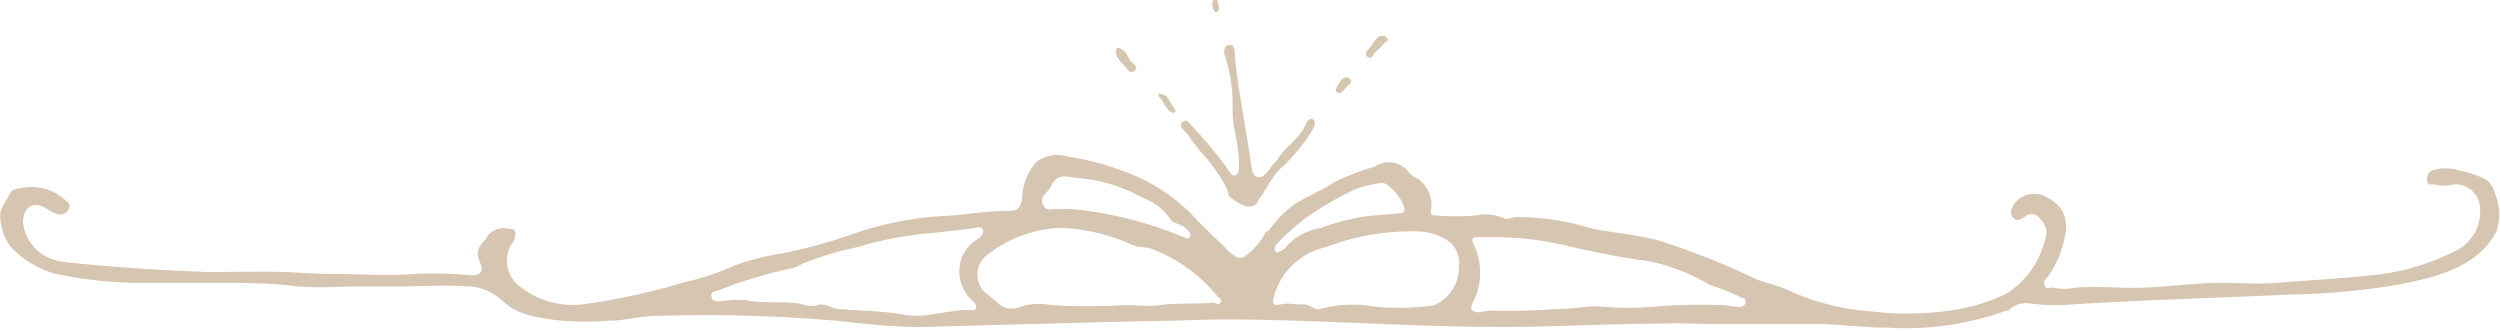<svg id="de2be128-e130-4add-b3bc-89ff29d66a6c" data-name="Layer 1" xmlns="http://www.w3.org/2000/svg" viewBox="0 0 101.11 13.38"><defs><style>.\33 8cb158d-dbba-4bb1-ac57-5a536a18f9c0{fill:#d6c5b1}</style></defs><title>fill</title><path class="38cb158d-dbba-4bb1-ac57-5a536a18f9c0" d="M100.9 7.82a.86.86 0 0 0-.5-.63 4.65 4.65 0 0 0-1-.31 1.77 1.77 0 0 0-1 0 .37.37 0 0 0-.23.43c0 .22.18.13.29.15a1.55 1.55 0 0 0 .76 0 1 1 0 0 1 1.06.77 1.78 1.78 0 0 1-.82 1.84 9.73 9.73 0 0 1-3 1c-1.45.18-2.91.25-4.37.37-.76.06-1.52 0-2.28 0-1 0-2 .15-3.07.19s-1.85-.07-2.75 0a2.52 2.52 0 0 1-1 0c-.08 0-.22.07-.29-.07s0-.27.12-.36a3.72 3.72 0 0 0 .58-1.2c.26-.81.28-1.54-.58-2a1 1 0 0 0-1.32.2c-.11.16-.25.36-.11.57s.34.12.49 0 .38-.18.56 0 .43.5.28.88a3.6 3.6 0 0 1-1.59 2.24 7.88 7.88 0 0 1-2.49.7 12.52 12.52 0 0 1-3 0 9.64 9.64 0 0 1-3.31-.85c-.46-.23-1-.29-1.43-.51a30.83 30.83 0 0 0-3-1.23c-.26-.09-.52-.18-.78-.26-.91-.26-1.86-.31-2.78-.51a10.23 10.23 0 0 0-3-.45c-.17 0-.39.13-.51.05a1.82 1.82 0 0 0-1.12-.12 9.45 9.45 0 0 1-1.66 0c-.14 0-.21 0-.17-.24a1.26 1.26 0 0 0-.56-1.25A1.3 1.3 0 0 1 57 7a1 1 0 0 0-1.4-.26 10 10 0 0 0-1.6.61c-.51.34-1.1.57-1.63.9a4.45 4.45 0 0 0-1 1 .32.32 0 0 1-.18.13 2.67 2.67 0 0 1-.86 1 .34.34 0 0 1-.43-.07.28.28 0 0 1-.13-.08c-.43-.42-.87-.84-1.3-1.27a7.44 7.44 0 0 0-2.35-1.76 11.69 11.69 0 0 0-3-.88 1.37 1.37 0 0 0-1.2.23A2.23 2.23 0 0 0 41.34 8c-.06.53-.3.52-.57.53-.77 0-1.54.12-2.32.19a13.67 13.67 0 0 0-4.23.84 21 21 0 0 1-2.7.71 10.18 10.18 0 0 0-1.82.47 10 10 0 0 1-2 .67 26.85 26.85 0 0 1-3.92.87 3.46 3.46 0 0 1-2.84-.76 1.3 1.3 0 0 1-.21-1.71.59.59 0 0 0 .11-.42c0-.16-.23-.12-.35-.15a.8.8 0 0 0-.83.4c-.18.23-.47.46-.27.91s.05.61-.42.58a14.52 14.52 0 0 0-2.21-.05c-1.09.09-2.19 0-3.28 0-.79 0-1.57-.08-2.36-.09S9.26 11 8.34 11q-2.73-.1-5.44-.37a3.65 3.65 0 0 1-.67-.11A1.78 1.78 0 0 1 .93 9c0-.61.41-.88.89-.6a2.52 2.52 0 0 0 .44.24.4.4 0 0 0 .53-.2c.1-.23-.13-.33-.27-.44l-.27-.19a2.16 2.16 0 0 0-1.73-.12.35.35 0 0 0-.11.13c-.15.3-.42.62-.4.92A2.06 2.06 0 0 0 .45 10a3.94 3.94 0 0 0 1.82 1.08 17.48 17.48 0 0 0 3.09.36H8.83c1.08 0 2.16 0 3.23.15a17.54 17.54 0 0 0 1.95 0h1.82c1.07 0 2.14-.08 3.21 0a2 2 0 0 1 1.25.56c.07.06.3.23.35.27a2.88 2.88 0 0 0 .8.34 9.16 9.16 0 0 0 1.3.21 11.92 11.92 0 0 0 1.9 0c.61 0 1.21-.18 1.83-.19a61.33 61.33 0 0 1 7.67.22 28.62 28.62 0 0 0 2.93.23l3.32-.09 5.77-.15c1.1 0 2.2-.06 3.3-.07 4.32 0 8.65.4 13 .28l3.47-.1c1 0 1.94-.05 2.92 0h4.49c1 0 2 .16 3 .15a11.9 11.9 0 0 0 4.81-.69h.08a1 1 0 0 1 .85-.29 8.2 8.2 0 0 0 1.45.06c3.06-.2 6.14-.28 9.2-.42a28.32 28.32 0 0 0 4.22-.39c1.53-.3 3.21-.68 4-2.12a2.12 2.12 0 0 0-.05-1.58zm-58.4-.27c.27-.64.78-.35 1.19-.34a6.22 6.22 0 0 1 2.5.78 2.33 2.33 0 0 1 1.15.88c.11.18.44.18.63.38s.22.18.15.33-.21 0-.28 0a15.56 15.56 0 0 0-4.42-1.12 3 3 0 0 0-.54 0c-.21-.06-.55.16-.7-.19s.22-.48.32-.72zm-3.16 5c-.93-.08-1.8.35-2.76.18s-1.73-.15-2.6-.23c-.34 0-.65-.3-1-.13-.2 0-.38 0-.55-.07-.76-.15-1.53 0-2.29-.16a4 4 0 0 0-1 .05c-.16 0-.34 0-.37-.21s.17-.19.3-.24a18.51 18.51 0 0 1 3-.9 1.44 1.44 0 0 0 .37-.17 13.32 13.32 0 0 1 2.22-.67 14.62 14.62 0 0 1 3.2-.59l1.36-.16c.18 0 .45-.15.53.05s-.19.34-.33.45a1.57 1.57 0 0 0-.51.64 1.61 1.61 0 0 0 .26 1.61c.08.08.17.16.25.25s.1.3-.08.29zm10-.31c-.06.15-.17 0-.25 0-.73.07-1.46 0-2.19.1-.48.06-1 0-1.47 0a24 24 0 0 1-2.92 0 2.37 2.37 0 0 0-1.32.1.83.83 0 0 1-.81-.16 4.76 4.76 0 0 0-.5-.41 1 1 0 0 1 .12-1.61 5 5 0 0 1 2.39-1 3.85 3.85 0 0 1 1.1 0 7.89 7.89 0 0 1 2.16.58c.29.18.65.12 1 .25a6.37 6.37 0 0 1 2.6 1.91c.06.05.18.1.13.23zm2.24-2.31a9.65 9.65 0 0 1 1.08-1 12.46 12.46 0 0 1 2.19-1.29 5.37 5.37 0 0 1 1-.24c.29-.07.93.69.95 1.07 0 .16-.1.15-.22.16l-1.18.1a8.64 8.64 0 0 0-2 .5A2.28 2.28 0 0 0 52 10a.53.53 0 0 1-.2.15c-.07 0-.15.14-.22 0s-.02-.15.04-.23zM58 12.35a10.22 10.22 0 0 1-2.42.05 4.85 4.85 0 0 0-2.18.1c-.21.08-.42-.21-.7-.19s-.59-.07-.9 0-.36 0-.26-.39A2.81 2.81 0 0 1 53.61 10a9.65 9.65 0 0 1 3.72-.64 2.13 2.13 0 0 1 1.06.28 1.07 1.07 0 0 1 .61 1.14 1.66 1.66 0 0 1-1 1.57zm12.62-.12a.29.29 0 0 1-.3.18c-.22 0-.44-.06-.65-.07a23.47 23.47 0 0 0-2.74.06 12.27 12.27 0 0 1-2.15 0c-.58-.05-1.15.11-1.73.09a25.56 25.56 0 0 1-2.76.07 3.49 3.49 0 0 0-.48.07c-.31 0-.38-.14-.22-.44a2.61 2.61 0 0 0 0-2.33c-.07-.17-.05-.27.13-.27h.66a13.17 13.17 0 0 1 2.84.31 33.19 33.19 0 0 0 3.51.67 8.08 8.08 0 0 1 2.42.95 9.47 9.47 0 0 1 1.29.52c.03.01.2.04.15.18z"/><path class="38cb158d-dbba-4bb1-ac57-5a536a18f9c0" d="M28.45 11.81c0 .1-.06.15-.07.21s0 .09.06.08a.32.32 0 0 0 .12-.1 1.61 1.61 0 0 0-.11-.19zM70.94 12.39h.07s0-.07-.07-.08 0 0-.07.06zM48.58 6.16a6.69 6.69 0 0 1 1 1.39.87.87 0 0 1 .11.38c.4.29.77.59 1.14.31a.51.51 0 0 1 .08-.17l.18-.24c0-.1.12-.19.17-.28a2.92 2.92 0 0 1 .61-.81 7 7 0 0 0 1.23-1.52c.08-.15.13-.31 0-.39s-.25.09-.29.2c-.25.6-.85.92-1.11 1.38-.16.19-.27.3-.35.42s-.28.39-.49.33-.24-.37-.27-.57c-.2-1.46-.52-2.9-.65-4.37 0-.15 0-.42-.23-.4s-.22.31-.16.46a6.47 6.47 0 0 1 .3 2.18c0 .76.29 1.48.26 2.24 0 .14 0 .34-.15.39s-.21-.13-.29-.23a17.11 17.11 0 0 0-1.44-1.74c-.11-.1-.23-.35-.41-.18s.07.31.16.43.38.53.6.79zM45.48 2.08a1.53 1.53 0 0 1 .2.31c.06.17.43.29.21.47s-.34-.15-.49-.28a1 1 0 0 1-.23-.31c0-.1-.1-.24 0-.31s.18.04.31.12zM56 1.73a2.66 2.66 0 0 1-.33.34c-.12.08-.18.38-.36.23s.05-.3.14-.44a1.92 1.92 0 0 1 .24-.31.28.28 0 0 1 .36-.06c.18.12.01.21-.05.24zM47.18 3.89l.38.61s-.09.08-.11.07c-.32-.11-.36-.47-.58-.66a.07.07 0 0 1 .05-.12 1.15 1.15 0 0 1 .26.1zM54.51 3.49c-.16.1-.26.35-.41.26s0-.31.08-.42.23-.3.4-.15-.05.22-.07.31zM49.26.08c0 .12.1.26 0 .37s-.14 0-.18-.06-.08-.24 0-.39.14 0 .18.08z"/></svg>